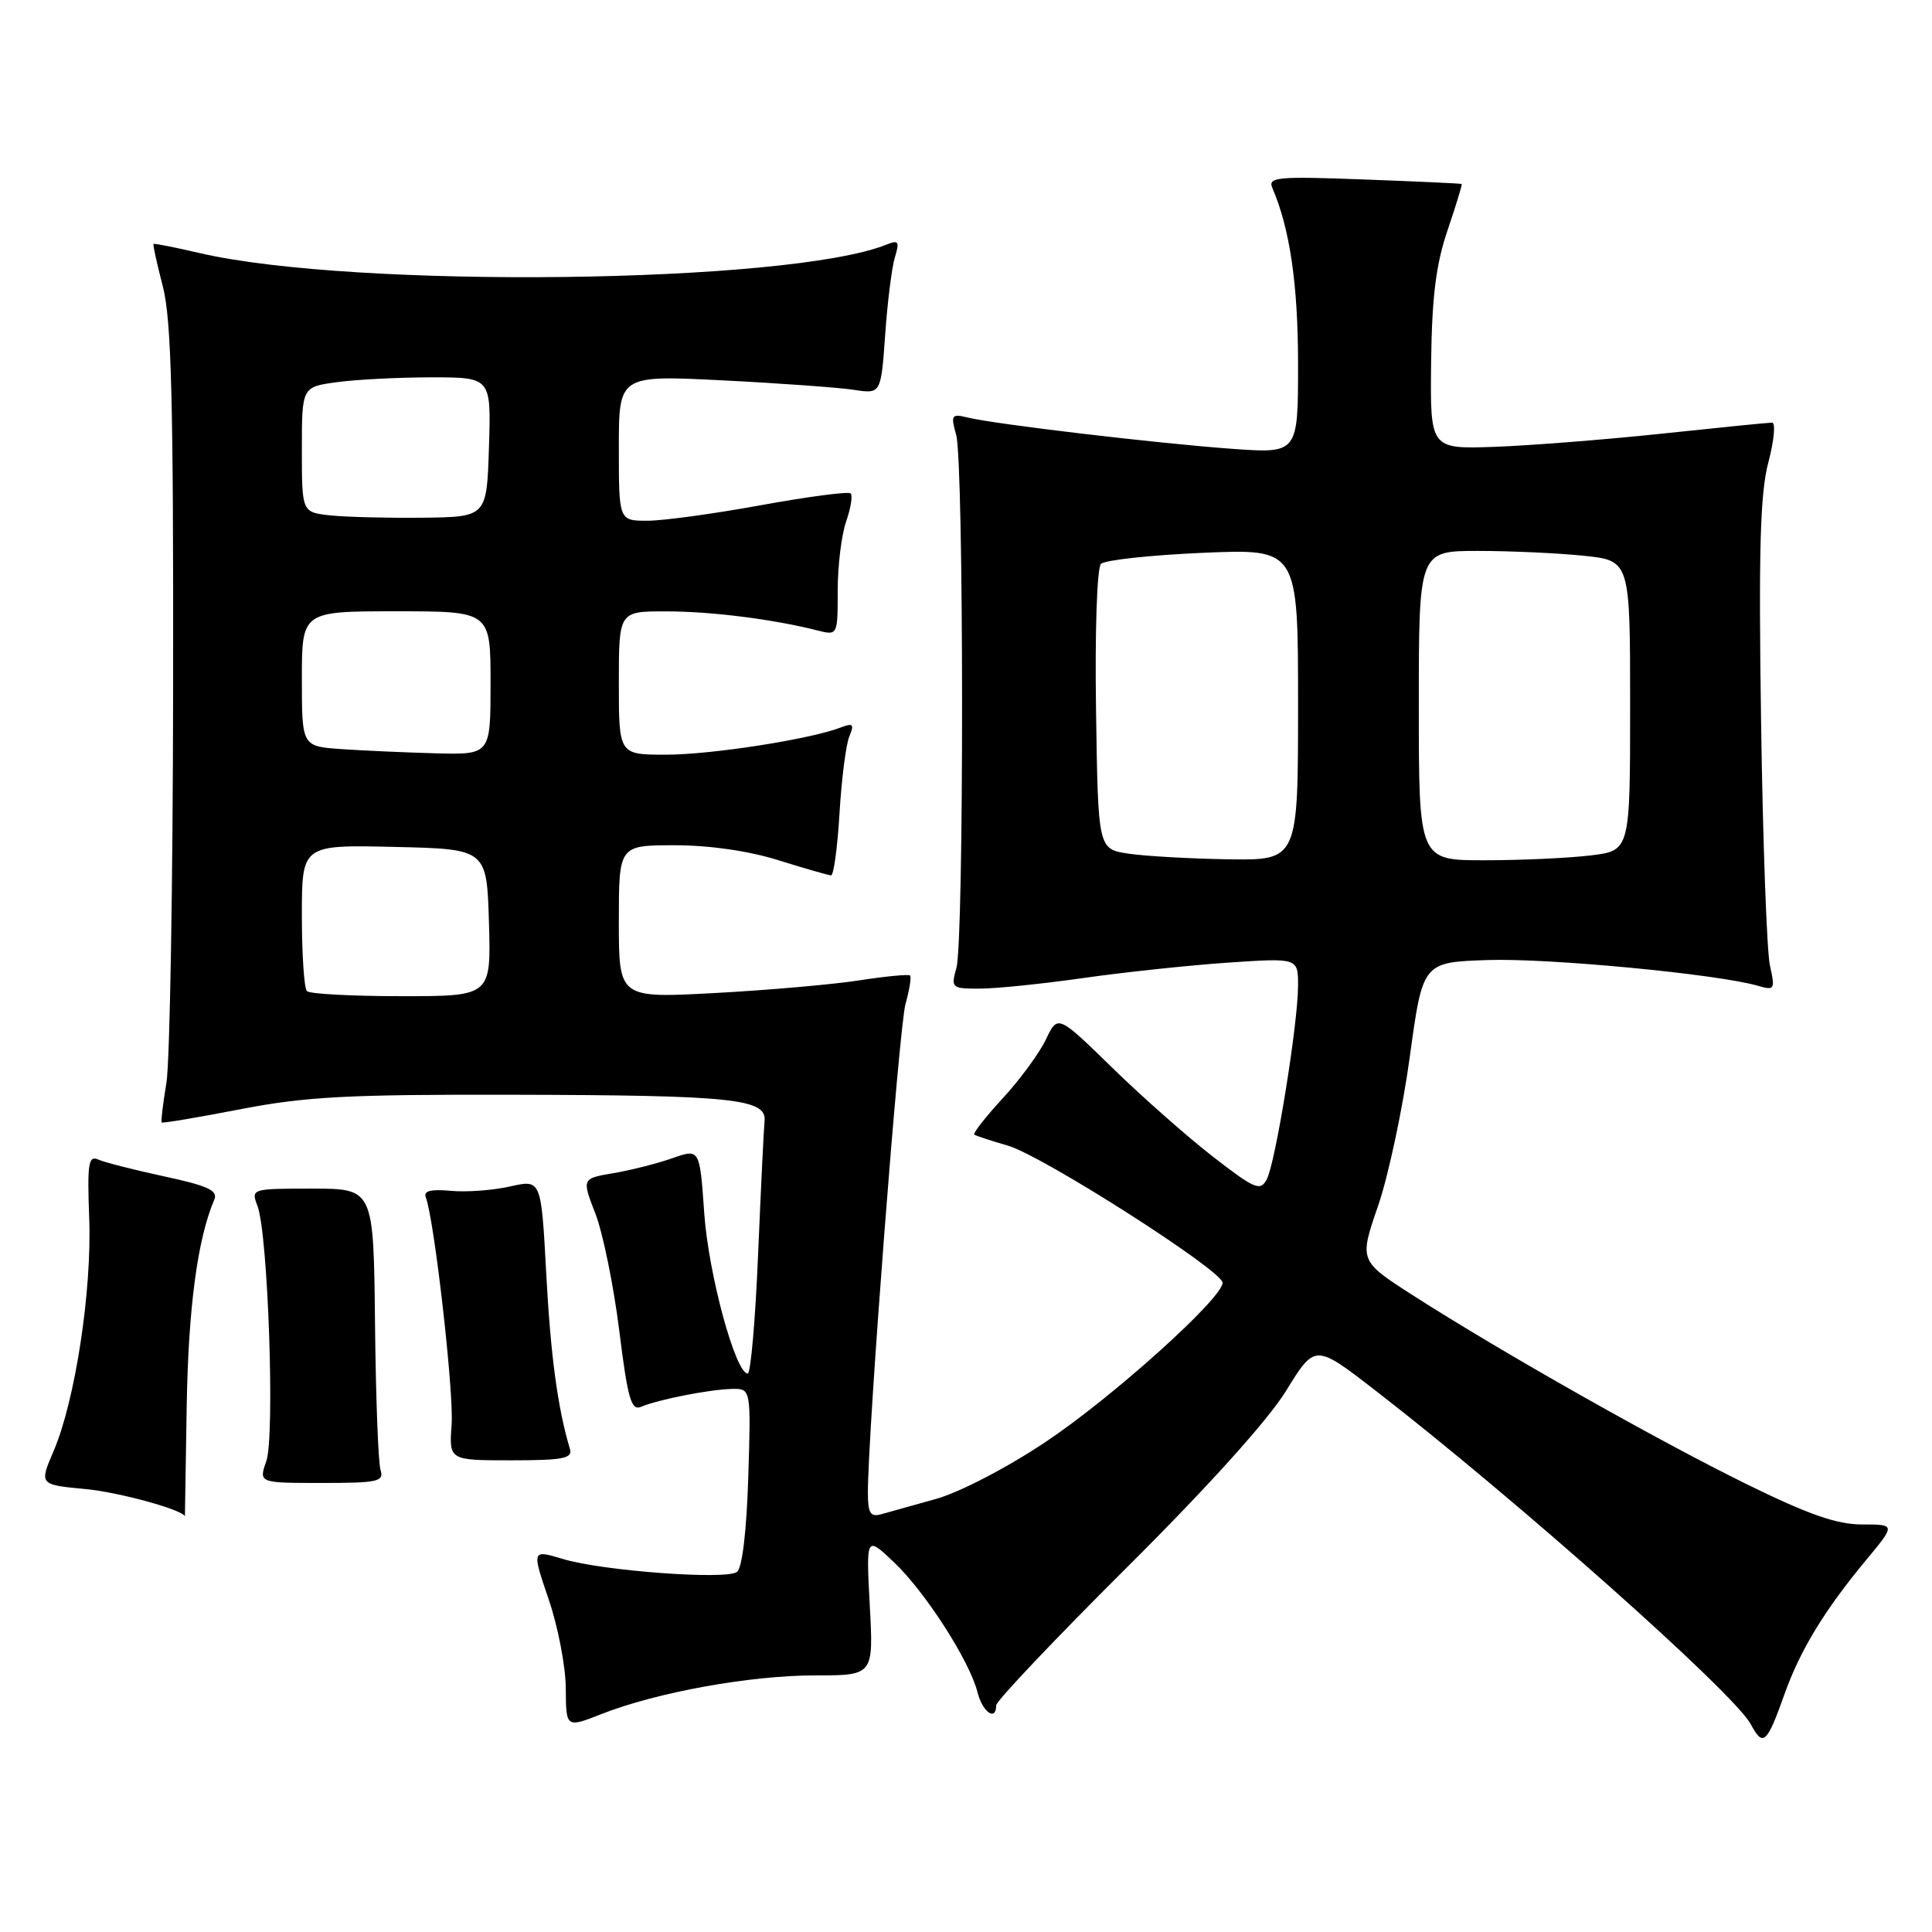 <?xml version="1.0" encoding="UTF-8" standalone="no"?>
<!DOCTYPE svg PUBLIC "-//W3C//DTD SVG 1.1//EN" "http://www.w3.org/Graphics/SVG/1.1/DTD/svg11.dtd" >
<svg xmlns="http://www.w3.org/2000/svg" xmlns:xlink="http://www.w3.org/1999/xlink" version="1.1" viewBox="0 0 256 256">
 <g >
 <path fill="currentColor"
d=" M 236.45 224.50 C 238.52 218.67 241.74 213.38 247.24 206.75 C 251.19 202.00 251.19 202.00 246.74 202.00 C 243.39 202.00 239.62 200.68 231.40 196.64 C 219.60 190.84 198.82 179.08 187.30 171.69 C 180.09 167.07 180.09 167.07 182.60 159.79 C 183.98 155.78 185.87 146.88 186.81 140.00 C 188.52 127.50 188.52 127.50 197.15 127.21 C 205.23 126.94 227.54 129.07 232.89 130.61 C 235.16 131.27 235.24 131.14 234.52 127.90 C 234.11 126.03 233.58 111.45 233.35 95.50 C 233.02 72.82 233.23 65.36 234.32 61.25 C 235.08 58.36 235.30 56.00 234.81 56.00 C 234.32 56.00 227.75 56.66 220.21 57.46 C 212.67 58.26 202.68 59.04 198.00 59.21 C 189.50 59.50 189.50 59.50 189.63 48.00 C 189.74 39.32 190.27 35.03 191.81 30.51 C 192.93 27.21 193.77 24.46 193.68 24.38 C 193.58 24.31 187.74 24.04 180.70 23.78 C 169.25 23.35 167.97 23.47 168.59 24.90 C 170.92 30.29 172.00 37.72 172.00 48.27 C 172.00 60.10 172.00 60.10 163.25 59.47 C 153.47 58.77 131.74 56.20 128.20 55.32 C 126.08 54.80 125.96 54.99 126.70 57.63 C 127.72 61.31 127.75 124.60 126.73 128.25 C 125.99 130.91 126.09 131.00 129.80 131.00 C 131.92 131.00 138.11 130.37 143.57 129.59 C 149.03 128.81 157.66 127.90 162.75 127.55 C 172.00 126.93 172.00 126.93 172.00 130.59 C 172.00 135.61 169.01 154.09 167.85 156.28 C 167.00 157.87 166.27 157.57 160.74 153.28 C 157.35 150.65 151.33 145.34 147.37 141.47 C 140.16 134.44 140.16 134.44 138.59 137.73 C 137.73 139.54 135.15 143.05 132.87 145.53 C 130.58 148.01 128.89 150.18 129.10 150.34 C 129.32 150.50 131.32 151.16 133.54 151.80 C 138.09 153.10 162.00 168.37 162.00 169.97 C 162.00 172.03 147.33 185.22 138.51 191.09 C 133.40 194.50 127.14 197.75 124.01 198.62 C 120.98 199.46 117.71 200.38 116.75 200.65 C 115.34 201.04 115.00 200.50 115.00 197.82 C 114.99 189.80 119.12 136.17 119.98 133.05 C 120.51 131.15 120.78 129.45 120.59 129.26 C 120.41 129.07 117.38 129.36 113.88 129.90 C 110.37 130.45 101.76 131.20 94.75 131.58 C 82.00 132.27 82.00 132.27 82.00 122.14 C 82.00 112.00 82.00 112.00 89.41 112.00 C 94.01 112.00 99.22 112.75 103.16 113.99 C 106.65 115.08 109.78 115.98 110.12 115.99 C 110.47 115.99 110.97 112.29 111.24 107.75 C 111.51 103.21 112.10 98.63 112.54 97.58 C 113.22 95.96 113.04 95.77 111.42 96.39 C 107.35 97.96 94.22 100.00 88.25 100.00 C 82.00 100.00 82.00 100.00 82.00 90.50 C 82.00 81.00 82.00 81.00 88.25 81.01 C 94.23 81.01 102.38 82.04 108.25 83.52 C 111.00 84.22 111.00 84.22 111.00 78.26 C 111.00 74.98 111.50 70.86 112.12 69.10 C 112.73 67.34 113.00 65.67 112.72 65.38 C 112.43 65.10 107.11 65.80 100.89 66.93 C 94.66 68.07 87.87 69.00 85.79 69.00 C 82.00 69.00 82.00 69.00 82.00 59.35 C 82.00 49.71 82.00 49.71 95.75 50.40 C 103.31 50.78 111.13 51.35 113.12 51.65 C 116.73 52.21 116.73 52.21 117.29 44.36 C 117.59 40.04 118.17 35.41 118.58 34.08 C 119.22 31.98 119.07 31.76 117.41 32.43 C 104.50 37.59 46.93 38.29 26.44 33.53 C 23.18 32.77 20.44 32.23 20.34 32.33 C 20.24 32.42 20.80 34.96 21.58 37.97 C 22.71 42.33 22.99 53.02 22.94 90.97 C 22.91 117.11 22.51 140.75 22.05 143.50 C 21.59 146.25 21.31 148.60 21.42 148.73 C 21.54 148.86 26.23 148.07 31.85 146.98 C 40.47 145.31 46.09 145.01 67.79 145.06 C 97.10 145.12 101.59 145.59 101.31 148.53 C 101.20 149.61 100.82 157.59 100.45 166.25 C 100.09 174.91 99.47 182.00 99.08 182.00 C 97.46 182.00 93.89 168.87 93.32 160.81 C 92.72 152.19 92.72 152.19 89.09 153.47 C 87.10 154.17 83.59 155.06 81.28 155.45 C 77.09 156.16 77.09 156.16 78.90 160.83 C 79.89 163.40 81.31 170.35 82.05 176.28 C 83.18 185.36 83.64 186.96 84.94 186.41 C 87.22 185.44 94.11 184.09 97.01 184.04 C 99.51 184.00 99.51 184.00 99.15 195.75 C 98.92 203.00 98.34 207.81 97.64 208.30 C 96.12 209.36 79.82 208.15 74.61 206.58 C 70.46 205.33 70.46 205.33 72.70 211.92 C 73.94 215.54 74.96 220.86 74.97 223.74 C 75.00 228.97 75.00 228.97 79.75 227.10 C 87.07 224.23 99.40 222.00 107.98 222.00 C 115.75 222.00 115.75 222.00 115.25 212.75 C 114.76 203.50 114.76 203.50 118.45 207.00 C 122.61 210.94 128.49 220.10 129.53 224.25 C 130.19 226.88 132.00 228.13 132.00 225.96 C 132.00 225.40 139.79 217.18 149.30 207.71 C 160.08 196.99 168.04 188.15 170.42 184.28 C 174.25 178.06 174.25 178.06 182.24 184.24 C 200.96 198.73 229.77 224.34 231.98 228.46 C 233.62 231.52 234.10 231.09 236.45 224.50 Z  M 24.74 186.25 C 24.96 173.25 26.17 164.18 28.39 158.97 C 28.91 157.75 27.58 157.13 21.77 155.88 C 17.77 155.02 13.82 154.01 13.00 153.64 C 11.72 153.07 11.55 154.20 11.82 161.39 C 12.19 171.00 9.96 185.59 7.12 192.23 C 5.19 196.73 5.19 196.73 11.34 197.31 C 15.84 197.73 24.50 200.13 24.50 200.96 C 24.50 200.98 24.61 194.36 24.74 186.25 Z  M 50.42 194.77 C 50.12 193.81 49.79 185.04 49.69 175.27 C 49.50 157.50 49.50 157.50 41.37 157.50 C 33.30 157.50 33.25 157.51 34.12 159.81 C 35.52 163.49 36.44 190.30 35.29 193.60 C 34.28 196.50 34.28 196.50 42.63 196.50 C 50.09 196.50 50.92 196.32 50.42 194.77 Z  M 75.52 192.00 C 73.90 186.60 72.96 179.65 72.38 168.76 C 71.71 156.28 71.71 156.28 67.61 157.21 C 65.35 157.72 61.80 157.99 59.73 157.79 C 57.08 157.55 56.09 157.80 56.42 158.65 C 57.55 161.60 60.16 184.52 59.84 188.78 C 59.50 193.50 59.50 193.50 67.74 193.50 C 74.59 193.50 75.90 193.25 75.52 192.00 Z  M 40.67 131.33 C 40.30 130.97 40.00 126.45 40.00 121.30 C 40.00 111.94 40.00 111.94 52.25 112.22 C 64.50 112.50 64.50 112.50 64.79 122.25 C 65.07 132.00 65.07 132.00 53.20 132.00 C 46.67 132.00 41.03 131.70 40.67 131.33 Z  M 149.50 113.11 C 145.50 112.50 145.50 112.50 145.23 94.07 C 145.07 83.72 145.36 75.24 145.88 74.72 C 146.39 74.21 152.47 73.55 159.40 73.25 C 172.00 72.71 172.00 72.71 172.00 93.35 C 172.00 114.00 172.00 114.00 162.75 113.86 C 157.66 113.78 151.70 113.44 149.50 113.11 Z  M 188.00 93.50 C 188.00 73.00 188.00 73.00 195.85 73.00 C 200.17 73.00 206.47 73.29 209.85 73.64 C 216.00 74.28 216.00 74.28 216.00 93.50 C 216.00 112.72 216.00 112.72 210.75 113.35 C 207.86 113.70 201.56 113.99 196.75 113.99 C 188.00 114.00 188.00 114.00 188.00 93.50 Z  M 45.25 99.26 C 40.00 98.90 40.00 98.90 40.00 89.95 C 40.00 81.00 40.00 81.00 52.50 81.00 C 65.00 81.00 65.00 81.00 65.00 90.50 C 65.00 100.00 65.00 100.00 57.75 99.82 C 53.76 99.71 48.14 99.46 45.25 99.26 Z  M 43.75 68.29 C 40.00 67.88 40.00 67.88 40.00 59.58 C 40.00 51.27 40.00 51.27 44.64 50.64 C 47.19 50.29 52.83 50.00 57.18 50.00 C 65.08 50.00 65.08 50.00 64.79 59.25 C 64.50 68.50 64.50 68.50 56.00 68.60 C 51.33 68.65 45.81 68.51 43.75 68.29 Z "/>
</g>
</svg>